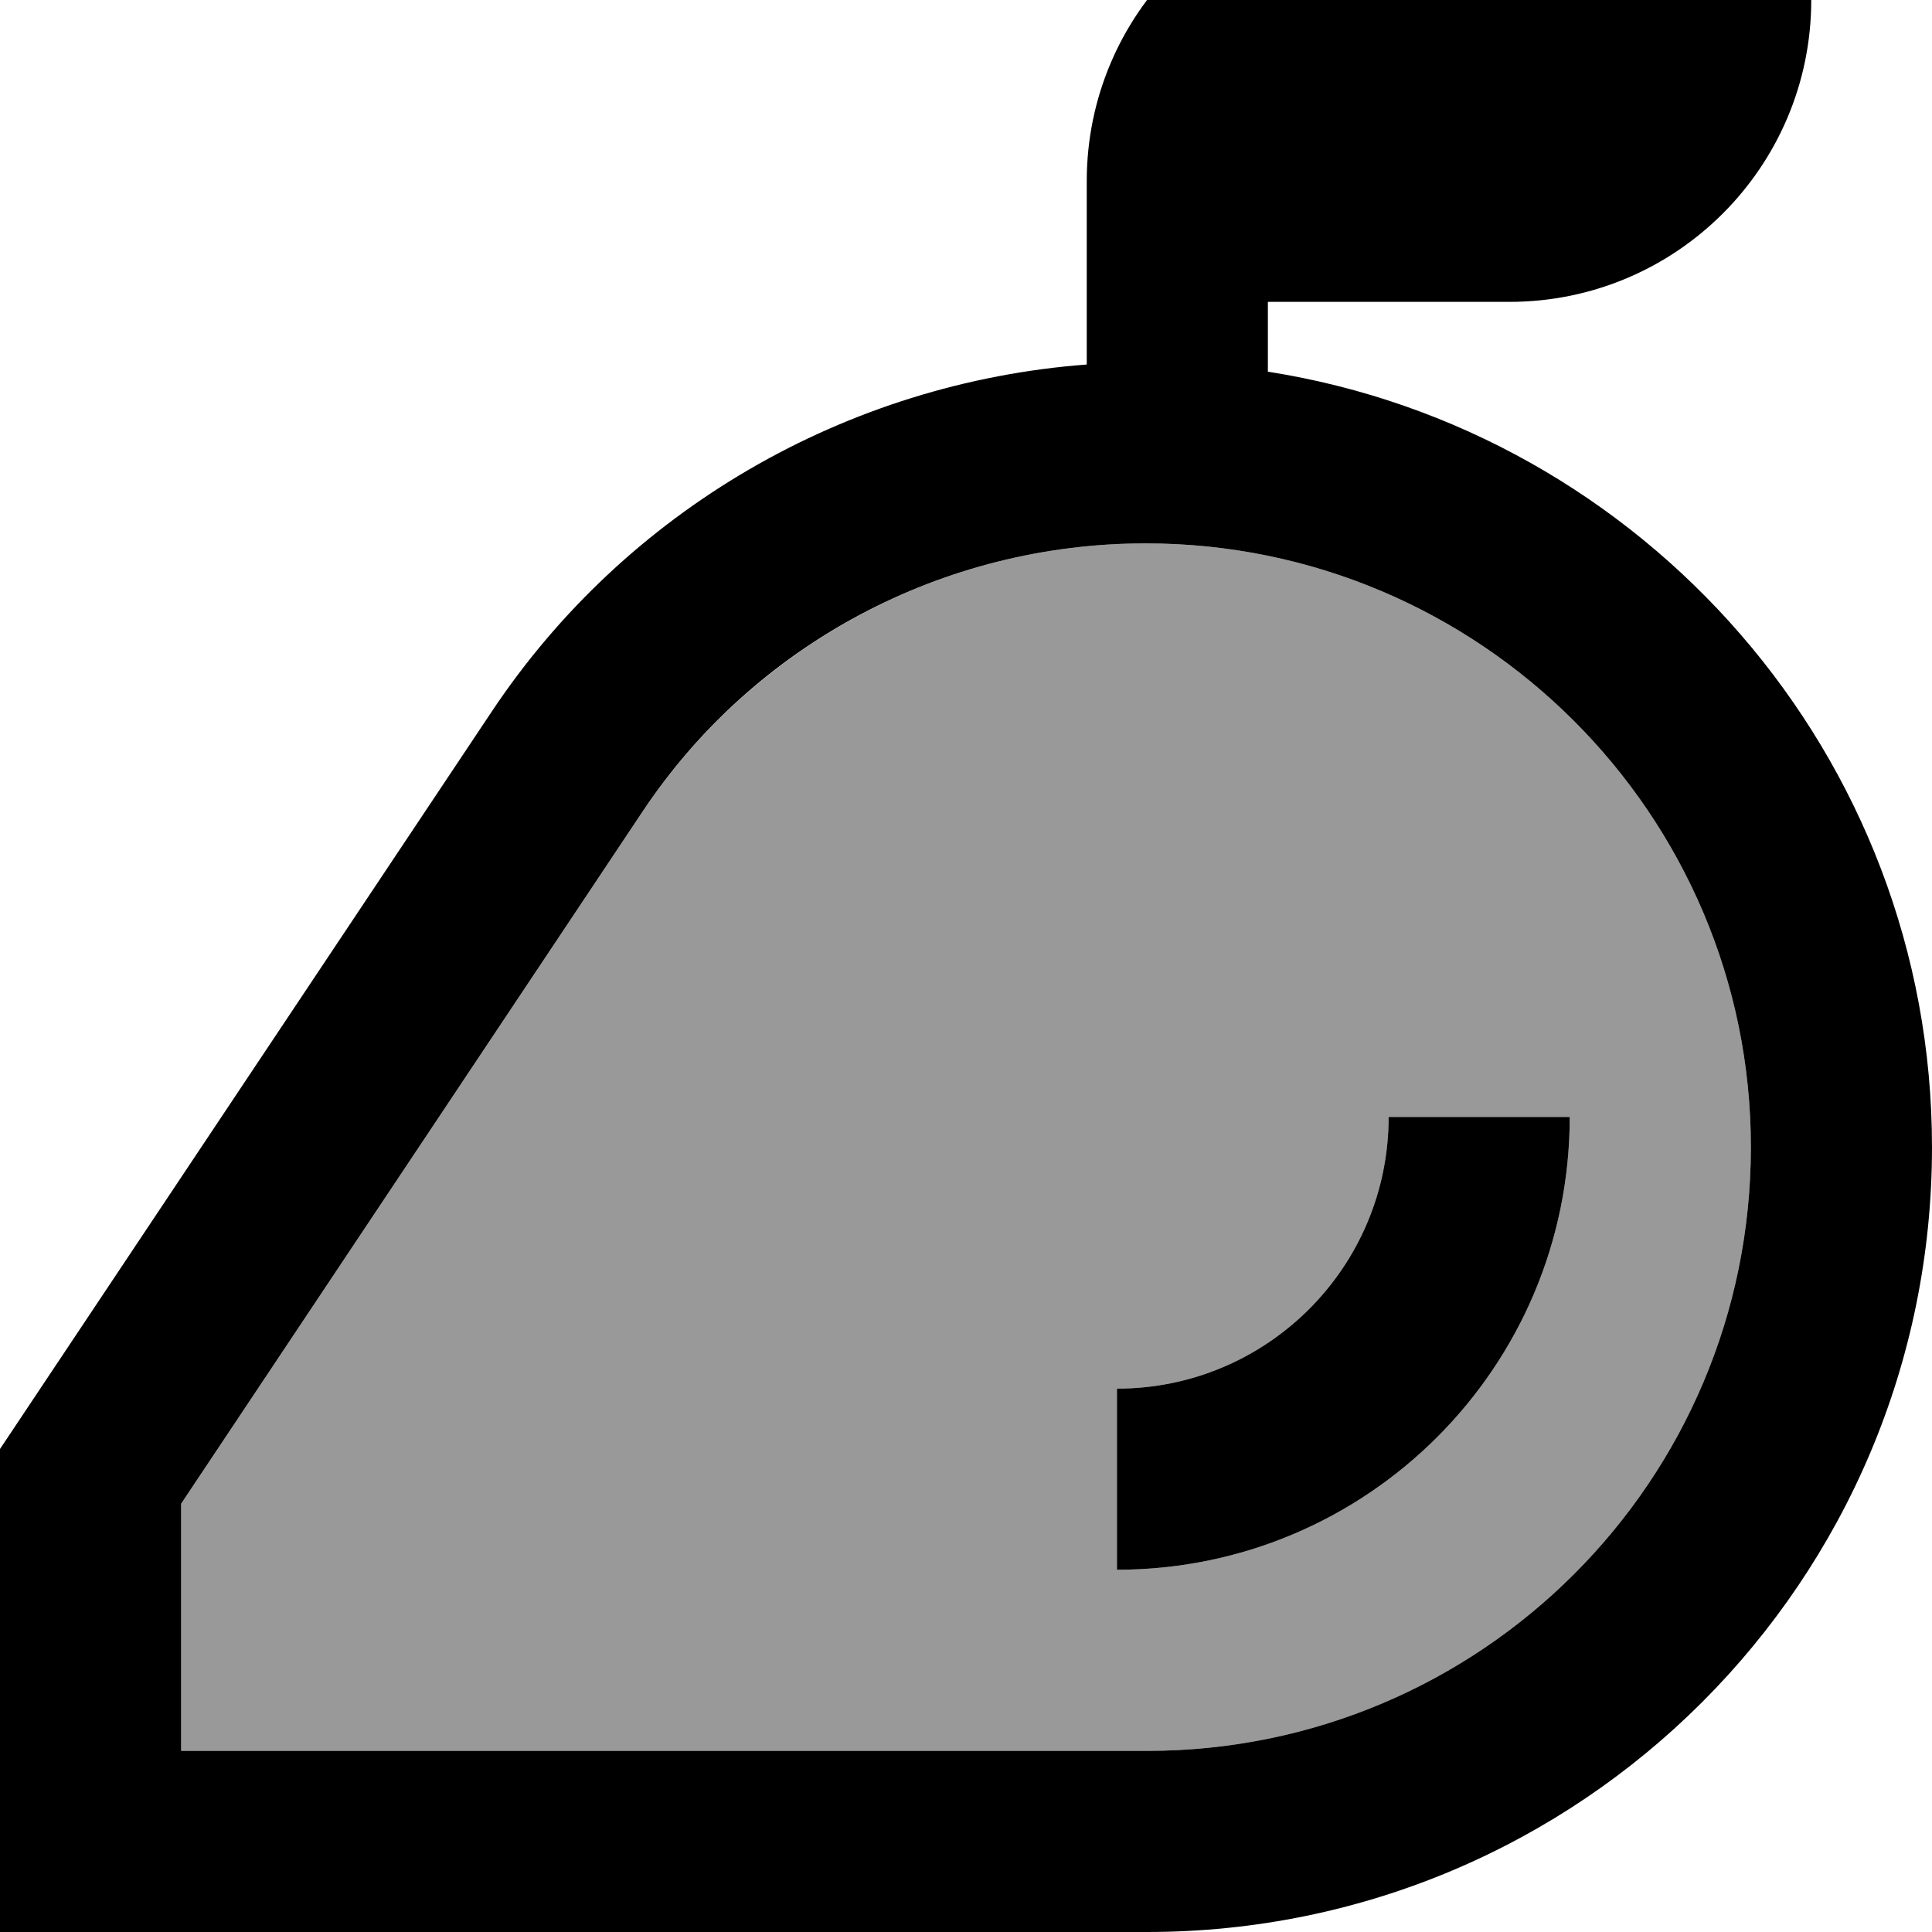 <svg xmlns="http://www.w3.org/2000/svg" viewBox="0 0 512 512"><!--! Font Awesome Pro 7.1.0 by @fontawesome - https://fontawesome.com License - https://fontawesome.com/license (Commercial License) Copyright 2025 Fonticons, Inc. --><path opacity=".4" fill="currentColor" d="M48 398.5l0 65.5 256 0c88.4 0 160-71.6 160-160 0-88.2-71.9-160-160.4-160-53.6 0-103.7 26.8-133.4 71.2L48 398.5zM296 368c39.8 0 72-32.2 72-72l48 0c0 66.3-53.7 120-120 120l0-48z"/><path fill="currentColor" d="M288 48l0 48.6c-63.6 4.8-122.1 38.5-157.7 92L0 384 0 512 304 512c114.9 0 208-93.1 208-208 0-103.8-76.5-189.9-176-205.5l0-18.5 64 0c44.2 0 80-35.8 80-80l0-32-112 0c-44.2 0-80 35.8-80 80zM48 464l0-65.5 122.2-183.3c29.6-44.5 79.8-71.2 133.4-71.2 88.5 0 160.4 71.8 160.4 160 0 88.4-71.6 160-160 160L48 464zm248-48c66.3 0 120-53.7 120-120l-48 0c0 39.8-32.2 72-72 72l0 48z"/></svg>